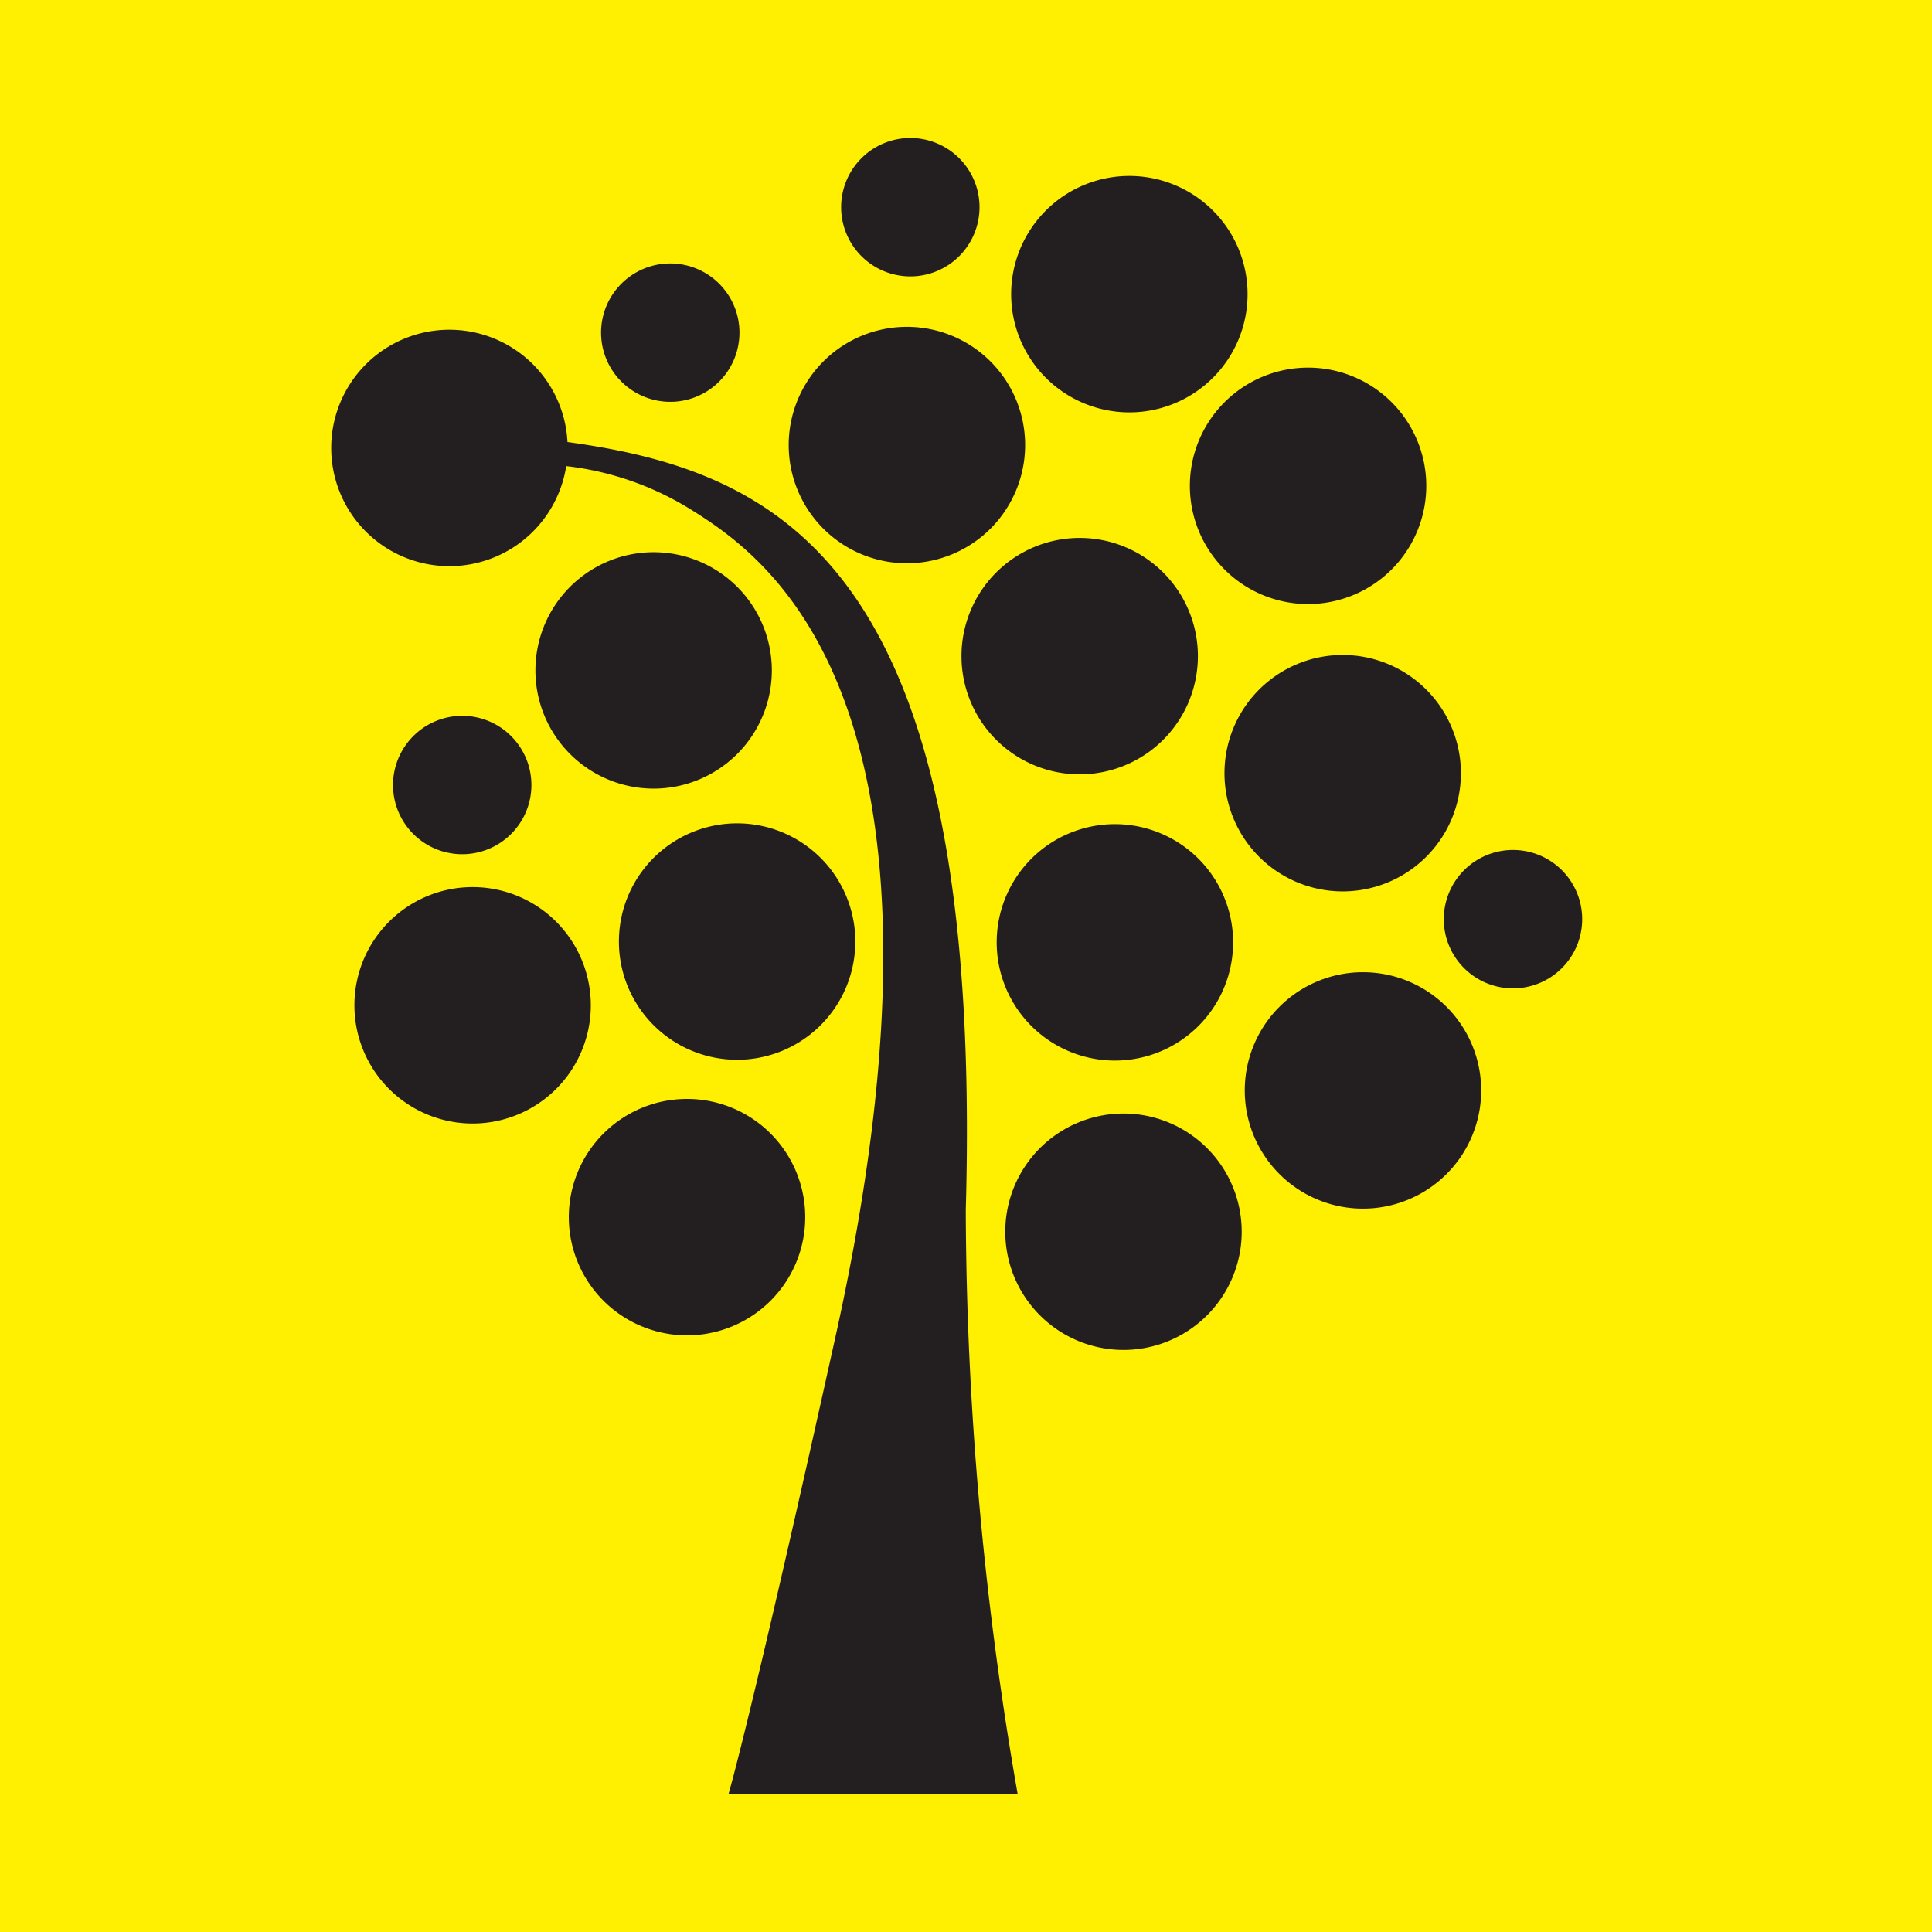 <svg xmlns="http://www.w3.org/2000/svg" xmlns:xlink="http://www.w3.org/1999/xlink" width="70" height="70" viewBox="0 0 70 70"><rect x="0" y="0" width="70" height="70" fill="#808080" stroke="none"/><defs><clipPath id="b"><rect width="70" height="70"/></clipPath></defs><g id="a" clip-path="url(#b)"><rect width="70" height="70" fill="#fef000"/><path d="M41.339-317.894H51.813a124.537,124.537,0,0,1-1.879-21.151c.668-23.721-6.858-26.893-14.943-27.9s-1,.871-.869.869a10.893,10.893,0,0,1,5.753,1.582c2.78,1.715,10.485,6.771,5.34,30.024-3.06,13.83-3.876,16.572-3.876,16.572" transform="translate(-14.942 382.894)" fill="#231f20"/><path d="M254.922-217.326a4.283,4.283,0,0,1-4.283,4.283,4.283,4.283,0,0,1-4.283-4.283,4.283,4.283,0,0,1,4.283-4.283,4.283,4.283,0,0,1,4.283,4.283" transform="translate(-201.256 256.834)" fill="#231f20"/><path d="M188.023-257.25a4.283,4.283,0,0,1-4.283,4.283,4.283,4.283,0,0,1-4.283-4.283,4.283,4.283,0,0,1,4.283-4.283,4.283,4.283,0,0,1,4.283,4.283" transform="translate(-143.345 291.393)" fill="#231f20"/><path d="M190.345-179.212a4.283,4.283,0,0,1-4.283,4.283,4.283,4.283,0,0,1-4.283-4.283,4.283,4.283,0,0,1,4.283-4.283,4.283,4.283,0,0,1,4.283,4.283" transform="translate(-145.356 223.84)" fill="#231f20"/><path d="M249.452-302.866a4.283,4.283,0,0,1-4.283,4.283,4.283,4.283,0,0,1-4.283-4.283,4.283,4.283,0,0,1,4.283-4.283,4.283,4.283,0,0,1,4.283,4.283" transform="translate(-196.521 330.88)" fill="#231f20"/><path d="M178.529-334.4a4.283,4.283,0,0,1-4.283,4.283,4.283,4.283,0,0,1-4.283-4.283,4.283,4.283,0,0,1,4.283-4.283,4.283,4.283,0,0,1,4.283,4.283" transform="translate(-135.127 358.173)" fill="#231f20"/><path d="M240.121-380.361a4.283,4.283,0,0,1-4.283,4.283,4.283,4.283,0,0,1-4.283-4.283,4.283,4.283,0,0,1,4.283-4.283,4.283,4.283,0,0,1,4.283,4.283" transform="translate(-188.444 397.964)" fill="#231f20"/><path d="M305.04-252.064a2.507,2.507,0,0,1-2.507,2.507,2.507,2.507,0,0,1-2.507-2.507,2.507,2.507,0,0,1,2.507-2.507,2.507,2.507,0,0,1,2.507,2.507" transform="translate(-247.715 285.367)" fill="#231f20"/><path d="M142.526-444.056a2.507,2.507,0,0,1-2.507,2.507,2.507,2.507,0,0,1-2.507-2.507,2.507,2.507,0,0,1,2.507-2.507,2.507,2.507,0,0,1,2.507,2.507" transform="translate(-107.036 451.563)" fill="#231f20"/><path d="M77.783-410.233a2.507,2.507,0,0,1-2.507,2.507,2.507,2.507,0,0,1-2.507-2.507,2.507,2.507,0,0,1,2.507-2.507,2.507,2.507,0,0,1,2.507,2.507" transform="translate(-50.991 422.285)" fill="#231f20"/><path d="M21.687-288.23a2.507,2.507,0,0,1-2.507,2.507,2.507,2.507,0,0,1-2.507-2.507,2.507,2.507,0,0,1,2.507-2.507,2.507,2.507,0,0,1,2.507,2.507" transform="translate(-2.433 316.673)" fill="#231f20"/><path d="M191.925-432.043a4.283,4.283,0,0,1-4.283,4.283,4.283,4.283,0,0,1-4.283-4.283,4.283,4.283,0,0,1,4.283-4.283,4.283,4.283,0,0,1,4.283,4.283" transform="translate(-146.723 442.701)" fill="#231f20"/><path d="M131.936-391.354a4.283,4.283,0,0,1-4.283,4.283,4.283,4.283,0,0,1-4.283-4.283,4.283,4.283,0,0,1,4.283-4.283,4.283,4.283,0,0,1,4.283,4.283" transform="translate(-94.794 407.479)" fill="#231f20"/><path d="M8.566-390.572a4.283,4.283,0,0,1-4.283,4.283A4.283,4.283,0,0,1,0-390.572a4.283,4.283,0,0,1,4.283-4.283,4.283,4.283,0,0,1,4.283,4.283" transform="translate(12 406.802)" fill="#231f20"/><path d="M63.636-330.592a4.283,4.283,0,0,1-4.283,4.283,4.283,4.283,0,0,1-4.283-4.283,4.283,4.283,0,0,1,4.283-4.283,4.283,4.283,0,0,1,4.283,4.283" transform="translate(-35.671 354.882)" fill="#231f20"/><path d="M86.151-257.465a4.283,4.283,0,0,1-4.283,4.283,4.283,4.283,0,0,1-4.283-4.283,4.283,4.283,0,0,1,4.283-4.283,4.283,4.283,0,0,1,4.283,4.283" transform="translate(-55.161 291.579)" fill="#231f20"/><path d="M14.82-240.3a4.283,4.283,0,0,1-4.283,4.283A4.283,4.283,0,0,1,6.255-240.3a4.283,4.283,0,0,1,4.283-4.283A4.283,4.283,0,0,1,14.82-240.3" transform="translate(6.586 276.724)" fill="#231f20"/><path d="M72.644-183.159a4.283,4.283,0,0,1-4.283,4.283,4.283,4.283,0,0,1-4.283-4.283,4.283,4.283,0,0,1,4.283-4.283,4.283,4.283,0,0,1,4.283,4.283" transform="translate(-43.469 227.258)" fill="#231f20"/></g></svg>